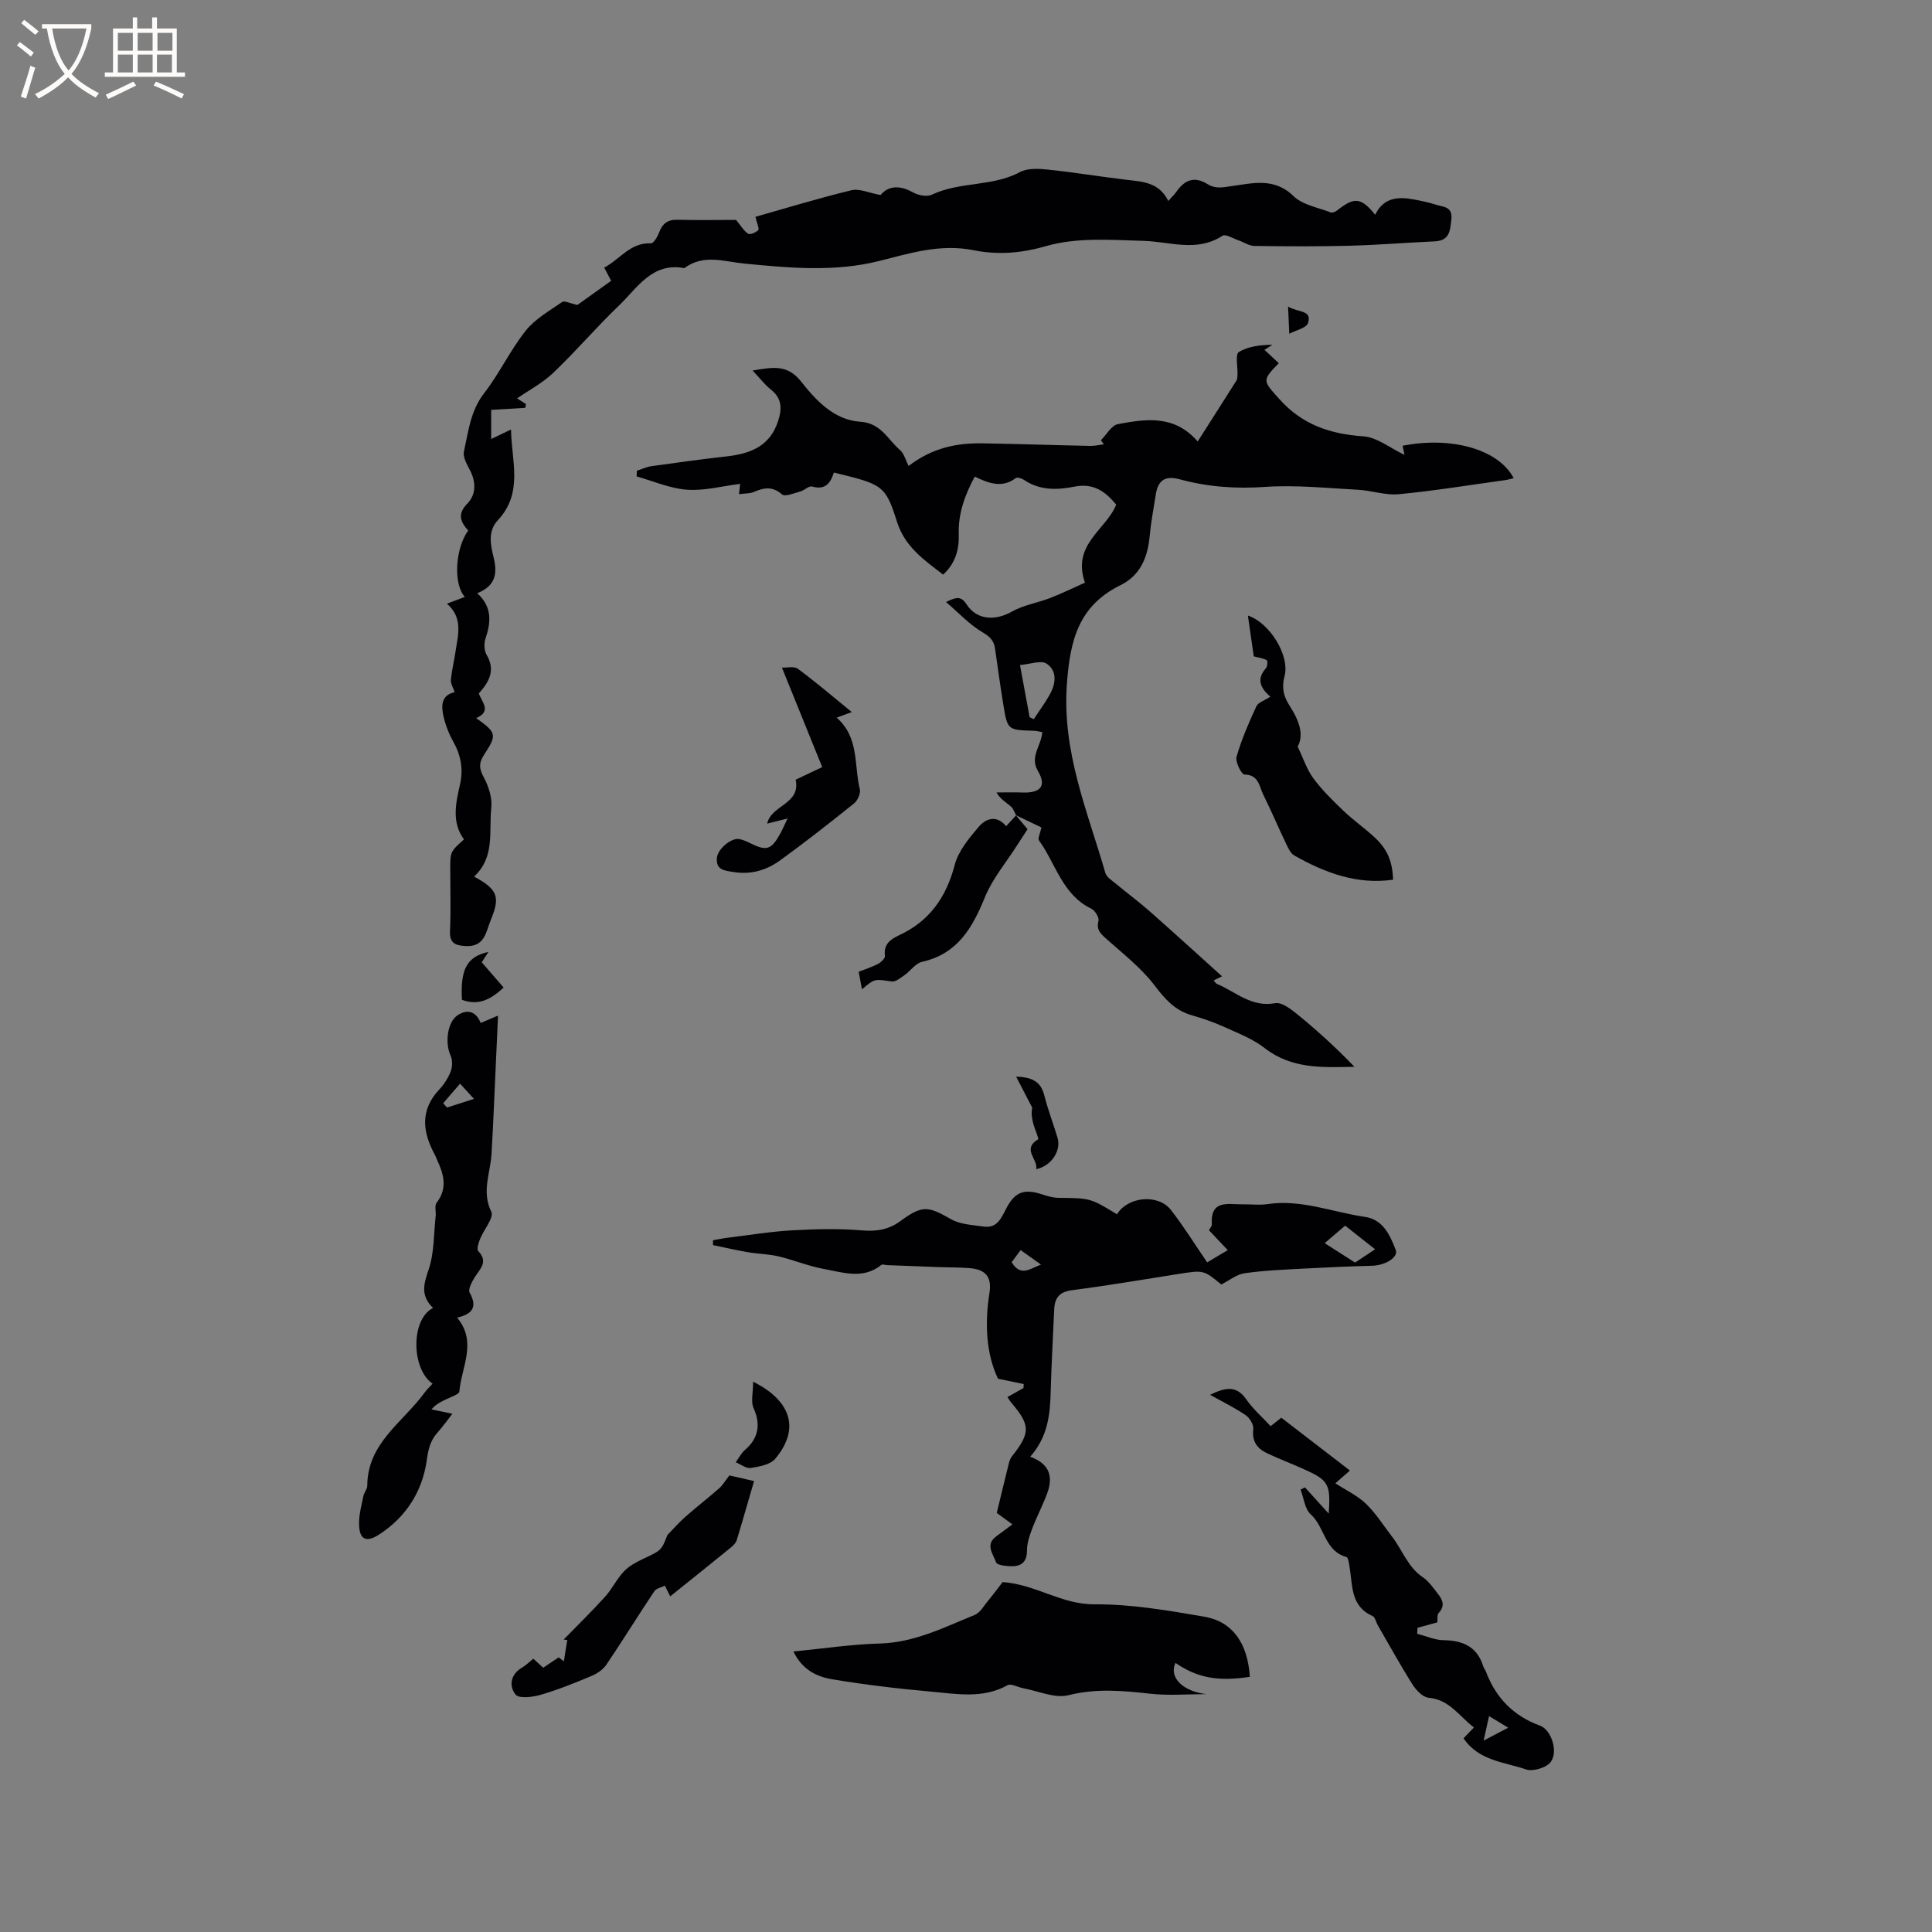 <svg enable-background="new 0 0 400 400" viewBox="0 0 400 400" xmlns="http://www.w3.org/2000/svg"><rect x="0" y="0" width="400" height="400" fill="#808080" stroke="none"/><g fill="#010103"><path d="m210.38 168.79c-.35-.62-.58-1.39-1.09-1.82-.99-.84-2.14-1.49-2.99-2.9 1.8 0 3.61-.06 5.41.01 3.74.14 5-1.36 3.19-4.44-1.78-3.01.7-5.2.89-8.06-.61-.1-1.17-.27-1.74-.28-5.42-.16-5.46-.15-6.31-5.35-.63-3.87-1.18-7.75-1.72-11.63-.23-1.69-1.08-2.52-2.64-3.44-2.62-1.54-4.78-3.89-7.52-6.24 2.2-1.09 3.15-1.23 4.27.5 2.11 3.25 5.9 3.44 9.34 1.5 2.42-1.37 5.34-1.82 7.98-2.84 2.48-.96 4.88-2.15 7.18-3.17-2.77-7.93 4.33-10.88 6.47-16.15-2.22-2.68-4.66-4.52-8.64-3.73-3.51.7-7.16.84-10.41-1.37-.48-.33-1.44-.64-1.76-.39-2.81 2.12-5.57 1.09-8.48-.31-2.09 3.88-3.44 7.67-3.31 11.91.1 3.19-.68 6.03-3.23 8.38-4.02-3.09-7.94-5.77-9.59-11.03-2.36-7.52-3.02-7.67-13.04-10.1-.67 2.14-1.75 3.68-4.49 2.89-.67-.19-1.61.8-2.48 1.03-1.26.34-3.14 1.14-3.76.6-2-1.74-3.77-1.4-5.85-.5-.82.36-1.84.28-3.06.45.09-.82.15-1.36.24-2.13-3.71.46-7.39 1.46-10.99 1.21-3.53-.25-6.97-1.78-10.44-2.75.02-.39.03-.79.05-1.18 1-.32 1.98-.8 3-.94 5.14-.72 10.28-1.44 15.43-2.01 4.93-.54 9.08-2.02 10.8-7.32.83-2.55.84-4.67-1.46-6.51-1.29-1.03-2.32-2.39-3.81-3.97 4.04-.66 7.17-1.37 10.03 2.27 3.12 3.96 6.86 7.99 12.29 8.34 4.28.28 5.65 3.67 8.17 5.83.87.74 1.19 2.12 1.81 3.32 5.04-3.84 10.07-4.77 15.35-4.68 7.42.12 14.83.38 22.25.53.94.02 1.88-.21 2.82-.33-.2-.28-.41-.56-.61-.84 1.17-1.16 2.19-3.1 3.53-3.34 5.74-1.07 11.65-2.01 16.51 3.59 2.76-4.32 5.4-8.46 8.02-12.61.2-.32.21-.8.22-1.21.07-1.62-.5-4.2.27-4.68 1.93-1.21 4.45-1.48 6.97-1.52-.47.3-.94.59-1.66 1.05 1.04.96 2 1.86 2.97 2.76-3.57 3.65-3.26 3.65.12 7.44 4.74 5.31 10.52 7.23 17.4 7.71 2.84.2 5.53 2.43 8.51 3.84-.09-.45-.25-1.17-.4-1.89 10.17-2.01 19.9.76 23 6.71-.63.15-1.21.33-1.81.41-7.32 1.01-14.62 2.21-21.96 2.91-2.76.27-5.62-.77-8.45-.92-6.42-.34-12.89-1.03-19.27-.59-6.03.42-11.85 0-17.59-1.56-3.19-.87-4.59.26-5.04 3.25-.43 2.83-.98 5.64-1.24 8.48-.4 4.39-1.93 8.14-6.02 10.16-8.63 4.26-10.45 11.23-11.12 20.46-1.03 14.1 4.27 26.34 7.97 39.15.25.86 1.33 1.53 2.11 2.17 2.34 1.95 4.8 3.76 7.09 5.78 5.03 4.44 9.98 8.96 14.95 13.44-.09.05-.87.43-1.74.85.31.33.46.63.71.73 3.88 1.63 7.1 4.88 12.02 3.98 1.46-.27 3.5 1.41 4.95 2.59 3.99 3.27 7.8 6.75 11.47 10.58-6.56.13-12.95.5-18.58-3.87-2.53-1.97-5.7-3.16-8.67-4.51-2.11-.96-4.35-1.68-6.58-2.34-3.43-1.02-5.46-3.38-7.6-6.19-2.77-3.63-6.52-6.52-9.97-9.61-1.18-1.06-2.07-1.86-1.59-3.7.18-.69-.73-2.15-1.49-2.52-6.01-2.89-7.35-9.32-10.82-14.11-.31-.42.24-1.47.49-2.7-1.62-.78-3.47-1.67-5.32-2.56zm2.79-20.31c.28.14.57.28.85.42 1.09-1.65 2.26-3.24 3.24-4.95 1.3-2.28 1.74-4.97-.54-6.53-1.17-.8-3.51.11-5.54.27.73 4.02 1.36 7.41 1.99 10.79z"/><path d="m98.15 181.49c4.92 2.64 5.42 4.24 3.5 8.88-1.06 2.57-1.24 5.76-5.34 5.5-2.2-.14-3.25-.69-3.14-3.15.19-4.23.05-8.48.05-12.72 0-3.66 0-3.66 2.84-6.21-2.58-3.52-1.72-7.45-.82-11.38.72-3.15.18-6.04-1.4-8.87-.92-1.64-1.62-3.46-2.03-5.29-.48-2.14-.46-4.34 2.32-4.94-.32-.97-.85-1.78-.78-2.54.19-1.99.67-3.95.97-5.93.51-3.41 1.6-6.91-1.79-9.86 1.55-.58 2.61-.97 3.71-1.39-2.41-2.65-2.02-9.97.69-13.75-1.58-1.78-2.31-3.38-.19-5.56 1.88-1.94 1.83-4.51.52-7.01-.61-1.17-1.45-2.65-1.21-3.77.92-4.16 1.35-8.43 4.18-12.09 3.17-4.08 5.4-8.9 8.61-12.94 1.95-2.45 4.92-4.12 7.56-5.95.46-.32 1.56.28 3.14.62 1.71-1.22 4.27-3.05 6.99-5-.45-.86-.87-1.67-1.43-2.74 3.29-1.73 5.39-5.22 9.68-5.02.54.03 1.36-1.39 1.69-2.27.69-1.83 1.77-2.66 3.8-2.61 4.23.11 8.47.03 12.12.03 1.03 1.24 1.62 2.29 2.51 2.86.41.26 1.59-.25 2.09-.75.25-.25-.23-1.25-.58-2.75 6.47-1.83 13.12-3.87 19.86-5.5 1.65-.4 3.63.55 6.04.99 1.46-1.79 3.79-2.2 6.68-.56 1.1.62 2.93.98 3.96.48 5.78-2.75 12.51-1.6 18.23-4.68 1.59-.85 3.91-.7 5.84-.5 5.37.56 10.71 1.45 16.08 2.09 3.4.4 6.87.48 8.78 4.4.78-.87 1.29-1.35 1.68-1.91 1.78-2.57 3.8-3.21 6.43-1.59 1.71 1.05 3.1.68 4.95.43 4.35-.59 8.86-1.86 12.87 2.06 1.88 1.84 5.08 2.36 7.71 3.38.34.13.99-.15 1.34-.43 3.53-2.81 4.96-2.69 7.86.92 1.69-3.55 4.69-3.8 7.98-3.18 1.56.29 3.13.61 4.63 1.1 1.47.48 3.45.33 3.16 3.02-.26 2.38-.36 4.42-3.45 4.56-5.9.27-11.78.75-17.68.91-6.55.17-13.1.13-19.65.04-1.09-.01-2.17-.78-3.27-1.15-1.12-.38-2.7-1.37-3.33-.96-5.33 3.47-10.83 1.22-16.34 1.06-6.74-.2-13.84-.75-20.15 1.07-5.29 1.53-10.12 1.86-15.15.85-6.77-1.35-13.11.64-19.39 2.23-9.29 2.34-18.64 1.45-27.79.57-4.5-.43-8.54-2.05-12.61.92-6.7-1.24-9.72 4.1-13.54 7.76-4.67 4.47-8.87 9.42-13.55 13.88-2.27 2.17-5.16 3.68-7.53 5.33.19.12 1.02.65 1.84 1.18-.05.26-.09.52-.14.78-2.29.14-4.58.27-7.07.42v6.03c1.38-.66 2.49-1.19 4.11-1.96.11 6.59 2.58 13.1-2.72 18.77-2.04 2.19-1.58 4.9-.92 7.53.78 3.13.74 5.97-3.36 7.59 3.12 2.81 2.87 5.98 1.72 9.37-.34 1-.3 2.49.22 3.37 1.88 3.18.58 5.57-1.6 8 .56 1.73 2.77 3.72-.56 5.11 4.2 3.01 4.39 3.43 1.66 7.56-1.19 1.8-1.02 2.98-.03 4.81 1 1.85 1.73 4.24 1.5 6.27-.51 4.83.82 10.13-3.56 14.18z"/><path d="m213.29 301.6c4.14 1.5 4.75 4.25 3.52 7.58-.93 2.51-2.19 4.89-3.14 7.39-.54 1.43-1.06 3-1.05 4.5.01 2.04-.93 3.08-2.71 3.19-1.27.07-3.48-.17-3.69-.8-.55-1.64-2.34-3.66.05-5.38 1.03-.74 2.03-1.51 3.33-2.48-1.11-.82-2.07-1.52-3.23-2.36.82-3.4 1.65-6.88 2.52-10.35.12-.5.34-1.02.66-1.42 3.81-4.83 3.79-6.41-.16-11.04-.26-.3-.46-.65-.82-1.18 1.2-.68 2.27-1.27 3.33-1.87.02-.27.04-.55.05-.82-1.6-.33-3.19-.67-5.32-1.11-2.47-5.14-2.77-11.43-1.77-17.79.56-3.55-1.07-4.87-4.19-5.11-2.1-.16-4.21-.14-6.32-.21-3.57-.13-7.13-.27-10.7-.41-.4-.02-.94-.23-1.17-.05-3.77 3.05-7.92 1.57-11.89.85-3.18-.58-6.24-1.86-9.4-2.61-2.04-.48-4.18-.5-6.26-.85-2.45-.42-4.88-.98-7.31-1.48 0-.34 0-.67 0-1.01 1.03-.18 2.06-.4 3.1-.53 4.42-.54 8.82-1.27 13.26-1.52 4.82-.27 9.7-.4 14.5.01 3.05.26 5.51-.15 7.98-1.96 4.55-3.33 5.71-3.06 10.45-.35 1.9 1.08 4.41 1.17 6.67 1.51 3.01.45 3.77-1.94 4.9-4.01 1.78-3.26 3.69-3.82 7.3-2.64 1.09.36 2.25.69 3.38.71 6.59.07 6.59.04 12.1 3.41 2.21-3.67 8.51-4.31 11.17-.9 2.65 3.4 4.93 7.1 7.5 10.85 1.38-.82 2.63-1.56 4.26-2.53-1.34-1.42-2.53-2.69-3.89-4.13.19-.37.62-.81.59-1.23-.3-5.22 3.45-4.08 6.43-4.13 1.7-.03 3.42.21 5.08-.04 6.99-1.05 13.47 1.67 20.18 2.64 3.77.54 5.2 3.77 6.39 6.85.59 1.52-2.17 3.2-4.88 3.27-4.73.13-9.45.33-14.17.59-4.09.22-8.2.38-12.25.96-1.66.24-3.17 1.5-4.81 2.33-3.66-3-3.66-3-8.87-2.18-7.32 1.15-14.63 2.41-21.98 3.35-2.65.34-3.64 1.55-3.75 3.99-.23 5.61-.57 11.21-.72 16.82-.11 4.77-.52 9.47-4.25 13.68zm65.21-47.84c-1.54 1.32-2.8 2.39-4.24 3.62 2.46 1.57 4.38 2.8 6.29 4.02 1.38-.91 2.65-1.75 4.15-2.75-2.2-1.74-4.08-3.22-6.2-4.89zm-69.05 7.57c1.92 3.1 3.77 1.33 6.08.49-1.6-1.14-2.85-2.02-4.22-3-.68.92-1.23 1.66-1.86 2.51z"/><path d="m258.77 347.17c-6.68 1.01-10.86.21-15.4-2.88-1.45 3.12 1.75 5.97 6.43 6.46-3.87 0-7.78.34-11.61-.08-5.7-.63-11.2-1.15-16.96.3-2.84.72-6.27-.87-9.43-1.45-1.09-.2-2.47-1.02-3.19-.62-5.13 2.86-10.56 1.8-15.87 1.33-6.84-.6-13.67-1.43-20.44-2.55-3.2-.53-6.23-1.99-8.03-5.76 6.2-.6 12.05-1.49 17.92-1.65 7.14-.2 13.26-3.34 19.6-5.91 1.14-.46 1.91-1.89 2.77-2.93 1.2-1.46 2.33-2.98 3.03-3.88 6.96.52 12.19 4.66 19.03 4.61 7.56-.06 15.18 1.27 22.68 2.55 5.93 1.03 9 5.48 9.47 12.46z"/><path d="m89.66 270.8c-2.65-2.57-1.94-4.95-.92-7.94 1.18-3.47 1.05-7.38 1.46-11.1.1-.92-.27-2.13.19-2.73 2.34-3.03 1.48-5.96.07-8.95-.13-.29-.22-.6-.37-.88-2.6-4.74-3.22-9.3.87-13.65 1-1.06 1.84-2.39 2.36-3.74.36-.97.39-2.35-.03-3.26-1.19-2.57-.72-6.96 1.51-8.4 1.89-1.22 3.74-.83 4.72 1.64 1.06-.45 2.1-.89 3.59-1.52-.29 6.51-.56 12.68-.85 18.86-.15 3.28-.3 6.56-.5 9.84-.24 3.94-2.09 7.74-.04 11.92.59 1.2-1.56 3.69-2.33 5.64-.31.78-.74 2.1-.38 2.48 2.17 2.27.33 3.73-.75 5.48-.58.94-1.39 2.47-1.02 3.14 1.68 3.03.52 4.45-2.6 5.17 4.23 5.07.88 10.23.47 15.29-.05.58-1.65 1.09-2.57 1.54-1.02.5-2.1.9-3.22 2.17 1.26.26 2.53.53 4.34.9-.83 1.06-1.91 2.58-3.13 3.96-1.46 1.64-1.86 3.42-2.17 5.64-.91 6.55-4.37 11.89-9.97 15.47-2.76 1.76-4.09.81-4.05-2.51.02-1.86.53-3.73.91-5.58.15-.71.79-1.37.79-2.06.02-8.85 7.39-13.15 11.84-19.26.49-.68 1.11-1.26 1.68-1.89-4.42-3.01-4.56-13.34.1-15.67zm2.09-42.38c.27.29.54.59.81.88 1.74-.56 3.48-1.12 5.57-1.79-1.01-1.11-1.75-1.91-2.88-3.15-1.3 1.51-2.4 2.78-3.5 4.06z"/><path d="m297.59 335.89c-1.32.36-2.72.75-4.12 1.13-.02.41-.04.82-.05 1.24 1.82.47 3.64 1.3 5.46 1.32 3.99.06 6.94 1.34 8.2 5.39.12.4.42.74.57 1.13 2.05 5.44 5.71 9.18 11.24 11.2 2.24.82 3.77 5.26 2.2 7.46-.86 1.21-3.72 2.08-5.15 1.58-4.46-1.56-9.73-1.72-12.93-6.44.64-.68 1.33-1.39 2.15-2.25-3.04-2.3-5.04-5.77-9.39-6.15-1.19-.1-2.56-1.55-3.31-2.72-2.54-4.02-4.83-8.19-7.21-12.3-.37-.64-.54-1.67-1.07-1.9-4.64-2.04-4.11-6.4-4.78-10.24-.12-.7-.27-1.88-.64-1.98-4.51-1.22-4.48-6.22-7.38-8.82-1.24-1.11-1.44-3.39-2.11-5.14.3-.15.6-.3.91-.45 1.59 1.75 3.18 3.51 4.92 5.43.41-6.11-.03-6.91-5.1-9.18-2.51-1.13-5.08-2.11-7.57-3.27-2.09-.97-3.27-2.44-2.95-5.04.11-.91-.74-2.32-1.57-2.89-2.22-1.52-4.66-2.7-7.38-4.22 3.11-1.5 5.43-2.06 7.51.96 1.37 1.98 3.25 3.61 5.03 5.53.77-.61 1.47-1.16 2.21-1.75 4.72 3.63 9.34 7.19 14.21 10.94-1.36 1.19-2.05 1.8-3.02 2.64 2.25 1.46 4.59 2.55 6.35 4.25 2.06 1.99 3.62 4.51 5.39 6.8 2.14 2.76 3.24 6.27 6.34 8.38 1.27.86 2.21 2.25 3.18 3.49.95 1.22 1.51 2.48.13 3.93-.38.43-.2 1.41-.27 1.94zm9.58 24.48c1.95-1.02 3.32-1.74 5.09-2.67-1.58-.96-2.67-1.62-3.97-2.4-.4 1.81-.69 3.1-1.12 5.07z"/><path d="m263.01 144.24c-2.15-1.87-2.87-3.7-.91-5.89.32-.36.38-1.54.17-1.66-.7-.41-1.58-.5-2.69-.8-.37-2.54-.79-5.46-1.22-8.45 4.52 1.49 8.73 8.3 7.59 12.56-.63 2.37-.23 4.14 1.08 6.17 2.52 3.9 2.7 6.44 1.64 8.42 1.2 2.49 1.92 4.77 3.27 6.59 1.81 2.43 4.02 4.59 6.22 6.7 1.99 1.9 4.26 3.49 6.29 5.35 2.8 2.57 3.8 4.98 3.99 8.9-7.5 1.08-14.13-1.43-20.47-5.01-.73-.41-1.21-1.42-1.61-2.25-1.64-3.43-3.13-6.94-4.82-10.35-.84-1.69-.89-4.1-3.88-4.16-.62-.01-1.95-2.63-1.65-3.67 1.03-3.59 2.54-7.06 4.11-10.46.38-.81 1.69-1.19 2.89-1.99z"/><path d="m138.18 317.81c1.25-1.28 2.42-2.63 3.76-3.81 2.26-1.99 4.65-3.84 6.92-5.83.75-.65 1.27-1.57 2.15-2.7 1.43.33 3.44.78 5.11 1.17-1.25 4.29-2.37 8.26-3.58 12.2-.17.56-.66 1.1-1.13 1.48-4.26 3.47-8.55 6.9-12.65 10.19-.41-.83-.76-1.52-1.1-2.21-.75.37-1.79.55-2.19 1.15-3.35 5.02-6.52 10.16-9.9 15.17-.69 1.03-1.92 1.88-3.09 2.36-3.45 1.45-6.95 2.86-10.53 3.91-1.67.49-4.5.83-5.21-.05-1.39-1.73-1.09-4.17 1.37-5.6.81-.47 1.49-1.17 2.31-1.83.73.67 1.41 1.3 2.04 1.88 1.11-.75 2.15-1.45 3.2-2.15.36.27.72.54 1.08.81.24-1.47.47-2.94.71-4.41-.25-.03-.5-.06-.75-.09 2.87-2.95 5.82-5.82 8.58-8.87 1.46-1.61 2.41-3.68 3.9-5.24 1.09-1.15 2.63-1.96 4.09-2.65 3.63-1.72 3.66-1.66 4.91-4.88z"/><path d="m163.06 169.46c-1.77.44-2.95.74-4.22 1.06.8-3.87 6.99-3.98 5.89-9.09 1.52-.72 3.23-1.53 5.5-2.61-2.72-6.71-5.41-13.35-8.34-20.6.94.05 2.49-.35 3.3.25 3.7 2.72 7.19 5.72 11.17 8.96-1.36.5-1.98.73-3.14 1.15 4.7 4.11 3.57 9.82 4.8 14.84.21.85-.46 2.32-1.2 2.92-5.02 4.03-10.1 8.02-15.32 11.8-2.78 2.01-5.96 2.98-9.58 2.41-1.95-.31-3.68-.4-3.5-2.89.14-1.89 3.01-4.25 4.63-3.94.71.14 1.42.43 2.08.76 3.58 1.79 4.51 1.54 6.42-1.9.46-.84.83-1.72 1.51-3.12z"/><path d="m210.29 168.73c.72.86 1.44 1.73 2.45 2.95-.68 1.04-1.46 2.23-2.22 3.42-2.24 3.52-5.04 6.82-6.59 10.63-2.6 6.37-5.67 11.76-13.04 13.41-1.35.3-2.39 1.9-3.66 2.78-.8.56-1.83 1.41-2.62 1.29-3.5-.53-3.49-.65-6.15 1.62-.22-1.2-.42-2.26-.68-3.64 1.37-.54 2.75-.96 4.01-1.63.62-.33 1.5-1.17 1.43-1.66-.35-2.46 1.24-3.47 2.98-4.29 6.29-2.94 9.72-7.88 11.47-14.56.75-2.86 2.94-5.49 4.94-7.84 1.45-1.71 3.67-2.6 5.7-.16.81-.87 1.45-1.56 2.08-2.26-.01 0-.1-.06-.1-.06z"/><path d="m155.93 286.06c1.31.73 1.69.91 2.04 1.14 6.17 3.96 7.21 9.22 2.54 14.82-1.02 1.22-3.3 1.63-5.07 1.91-.95.15-2.06-.75-3.11-1.18.62-.86 1.11-1.88 1.9-2.55 2.84-2.42 3.29-5.38 1.8-8.63-.62-1.34-.1-3.2-.1-5.51z"/><path d="m210.38 222.91c3.91.1 5.22 1.48 5.85 3.95.75 2.95 1.86 5.81 2.73 8.74.79 2.64-1.32 5.84-4.43 6.46.45-2.05-3.04-4.09.39-6.17.22-.14-.65-2.02-.95-3.1-.3-1.12-.52-2.25-.25-3.44-1.01-1.96-2.03-3.92-3.34-6.44z"/><path d="m95.64 207c-.35-6.36 1.03-8.93 5.49-9.92-.54.82-.94 1.44-1.39 2.15 1.52 1.75 2.97 3.43 4.53 5.23-2.48 2.3-5.05 3.88-8.63 2.54z"/><path d="m266.68 63.48c2.23 1.29 5 .68 4.13 3.4-.33 1.04-2.53 1.5-3.88 2.22-.07-1.65-.14-3.3-.25-5.62z"/></g><path d="m6.4 11.7c-1-.8-1.9-1.6-2.9-2.3l.6-.7c.9.7 1.9 1.4 2.9 2.2zm-2.1 8.3c.7-2.1 1.4-4.2 2-6.4.2.1.6.3 1 .4-.7 2.3-1.3 4.4-1.9 6.4zm3-12.8c-1.1-.9-2.1-1.7-2.9-2.4l.6-.7c1 .8 2 1.5 3 2.4zm1.4-1.3v-.9h10.2v.9c-.9 4.2-2.3 7.3-4.1 9.4 1.3 1.4 3.2 2.7 5.7 4-.2.2-.4.5-.7.9-2.5-1.4-4.4-2.7-5.7-4.2-1.4 1.5-3.5 3-6.1 4.4 0 0 0 0-.1-.1-.3-.4-.5-.7-.7-.8 2.7-1.3 4.7-2.8 6.2-4.2-1.8-2.2-3-5.3-3.7-9.4zm9.2 0h-7.1c.6 3.8 1.7 6.7 3.4 8.7 1.7-2 2.9-4.8 3.7-8.7z" fill="#fcfbfa"/><path d="m31.6 3.6h.9v2.3h4.1v9.1h1.7v.9h-16.6v-.9h1.7v-9.1h4.1v-2.3h.9v2.3h3.1v-2.3zm-4 13.3.6.8c-1.9.9-3.8 1.9-5.8 2.8-.2-.3-.3-.6-.5-.9 2-.9 3.9-1.8 5.7-2.7zm-3.2-10.1v3.7h3.1v-3.7zm0 4.5v3.7h3.1v-3.7zm4.1-4.5v3.7h3.1v-3.7zm0 4.5v3.7h3.1v-3.7zm9.1 9.1c-2.1-1.1-4.1-2-5.8-2.7l.5-.8c2.2.9 4.1 1.8 5.8 2.6zm-1.9-13.6h-3.1v3.7h3.1zm-3.2 4.5v3.7h3.1v-3.7z" fill="#fcfbfa"/></svg>